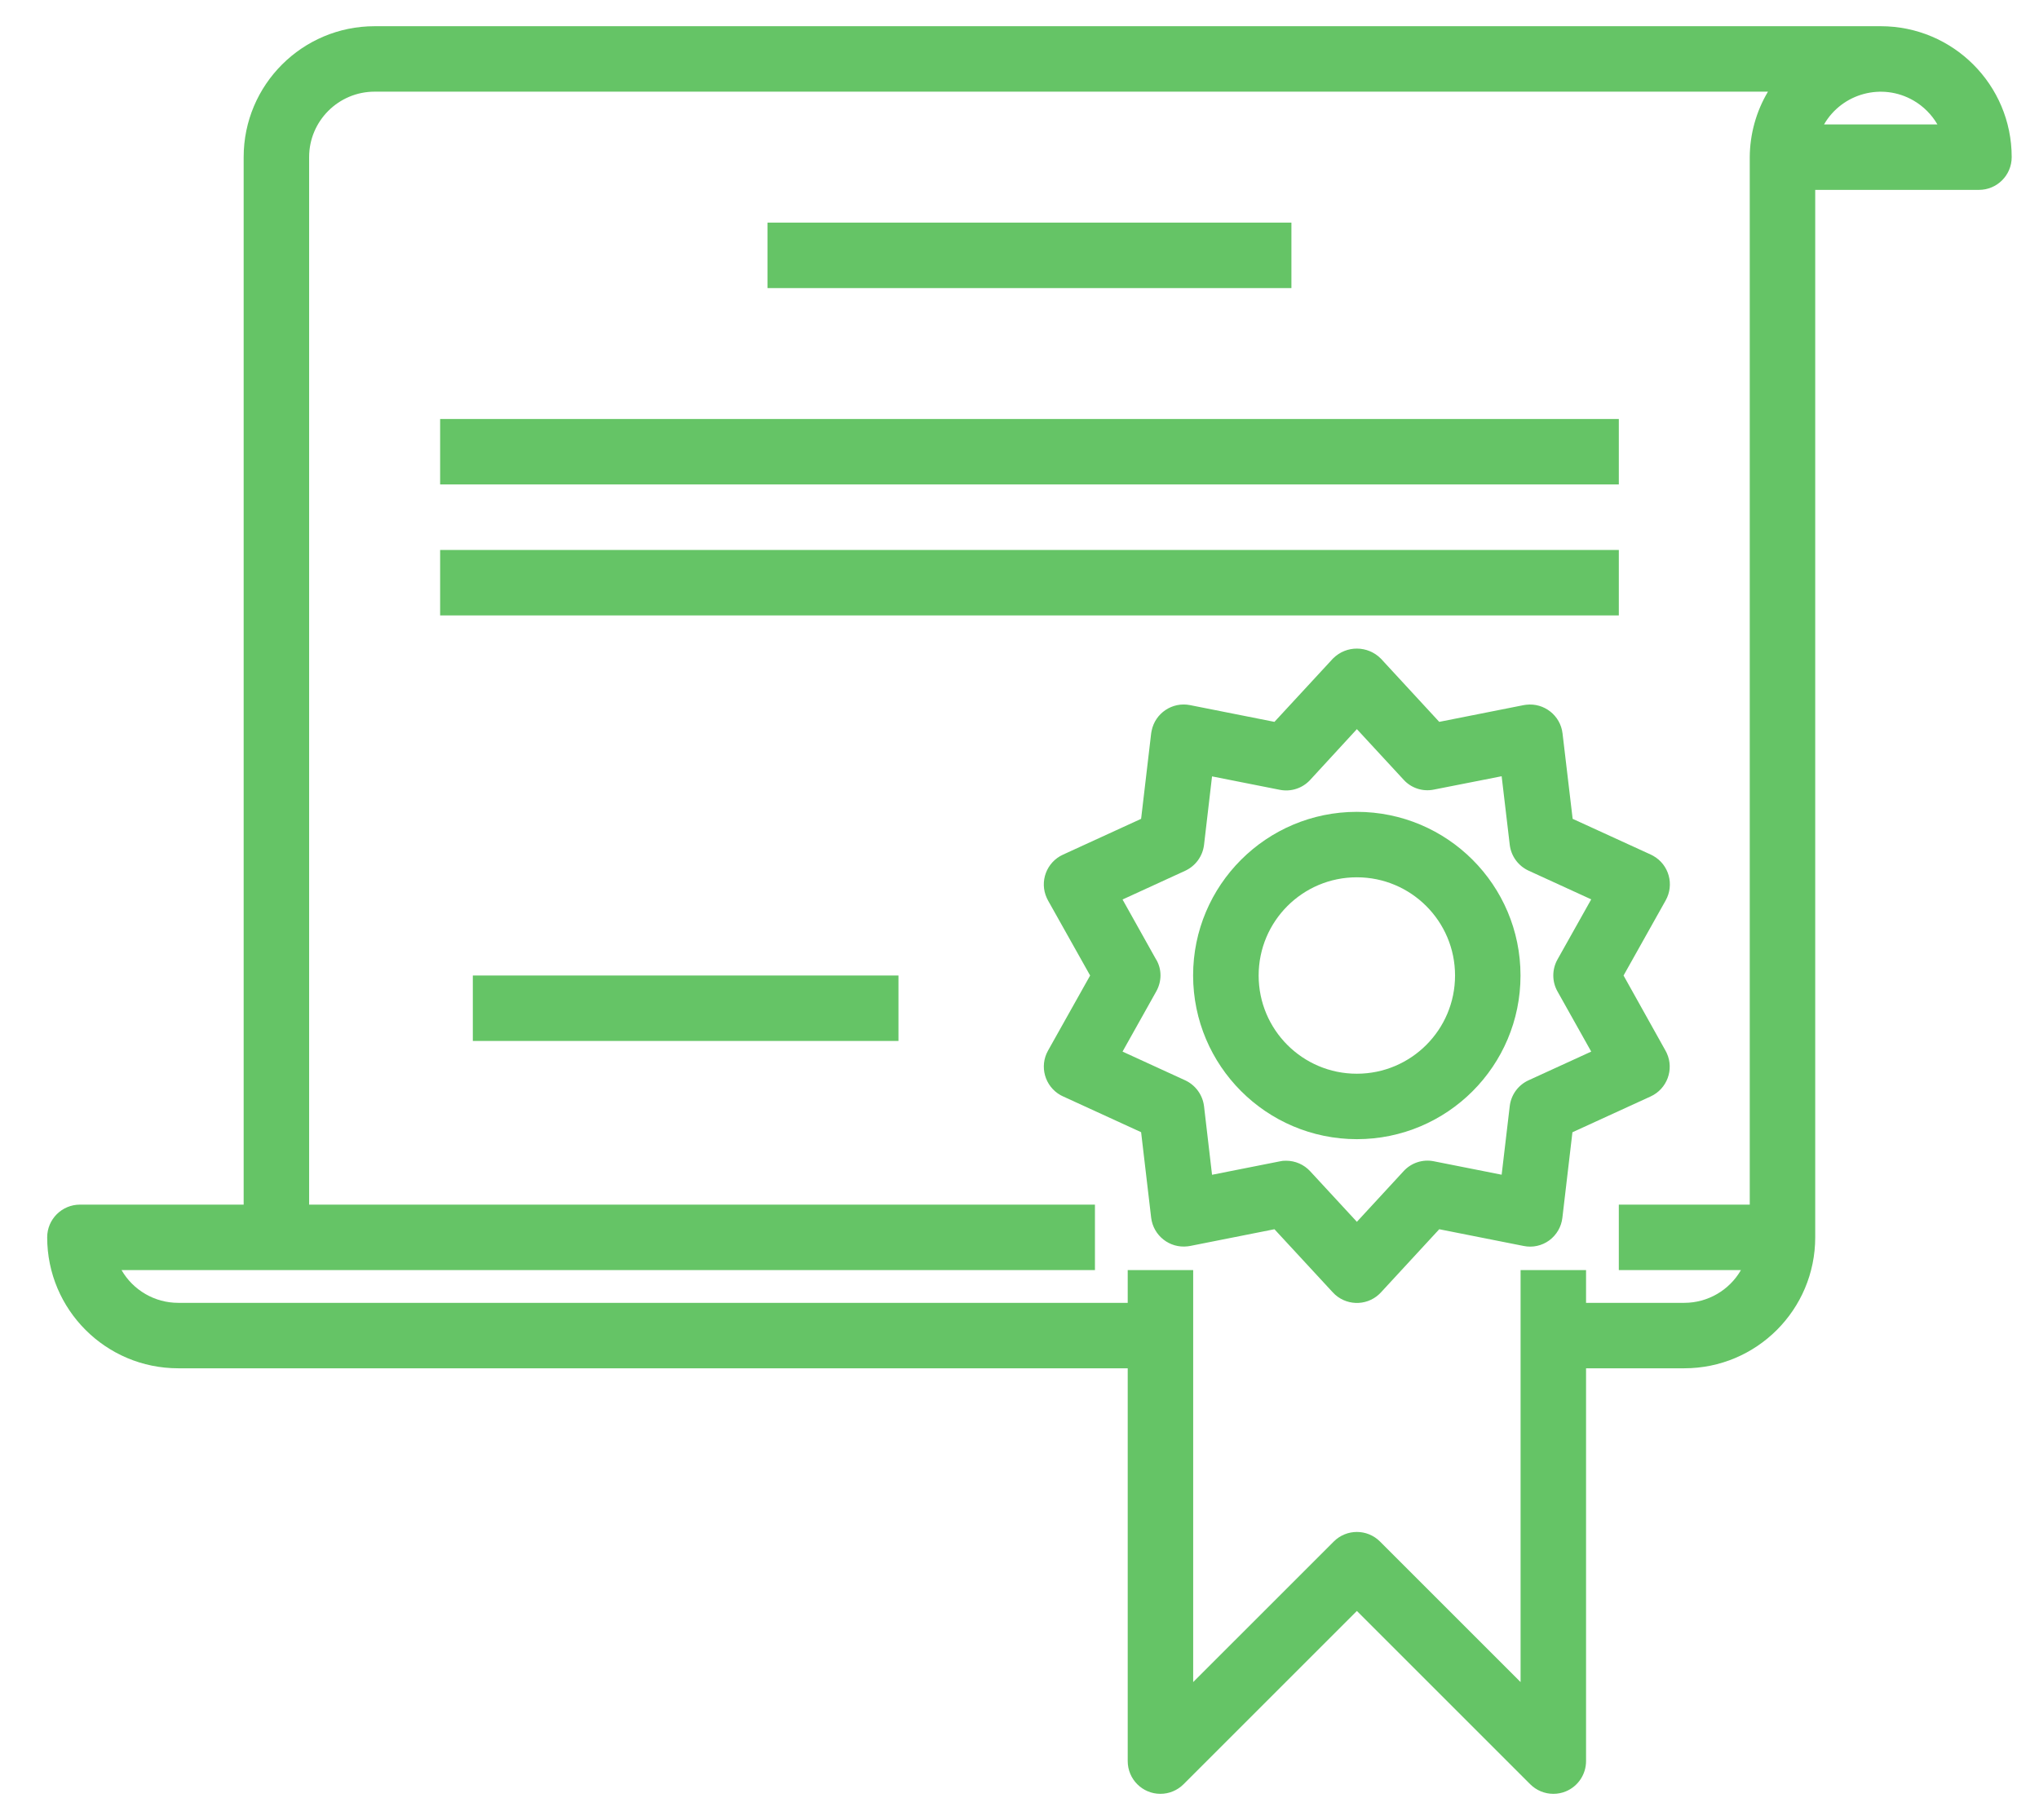 <svg width="28" height="25" viewBox="0 0 28 25" fill="none" xmlns="http://www.w3.org/2000/svg">
<path d="M25.827 0.36H5.145C4.151 0.36 3.346 1.165 3.346 2.158V16.546H1.098C0.85 16.546 0.648 16.747 0.648 16.995C0.648 17.989 1.454 18.794 2.447 18.794H15.486V24.189C15.486 24.438 15.687 24.639 15.935 24.639C16.055 24.639 16.169 24.591 16.253 24.507L18.633 22.127L21.013 24.507C21.097 24.591 21.211 24.639 21.331 24.639C21.39 24.639 21.448 24.628 21.503 24.605C21.671 24.535 21.78 24.371 21.78 24.189V18.794H23.129C24.122 18.794 24.927 17.989 24.927 16.995V2.608H27.175C27.424 2.608 27.625 2.407 27.625 2.158C27.625 1.165 26.82 0.36 25.827 0.36ZM24.028 2.158V16.546H22.23V17.445H23.907C23.747 17.723 23.45 17.895 23.129 17.895H21.78V17.445H20.881V23.104L18.951 21.174C18.775 20.998 18.491 20.998 18.315 21.174L16.385 23.104V17.445H15.486V17.895H2.447C2.126 17.895 1.829 17.723 1.669 17.445H3.796H15.036V16.546H4.245V2.158C4.245 1.662 4.648 1.259 5.145 1.259H24.278C24.116 1.531 24.03 1.842 24.028 2.158ZM25.048 1.709C25.297 1.279 25.847 1.132 26.277 1.381C26.413 1.46 26.526 1.573 26.605 1.709H25.048Z" fill="#65C466"/>
<path d="M22.871 14.431L22.295 13.399L22.873 12.368C22.995 12.151 22.919 11.877 22.702 11.755C22.692 11.749 22.68 11.743 22.669 11.738L21.596 11.247L21.457 10.073C21.428 9.827 21.204 9.651 20.958 9.68C20.946 9.681 20.935 9.683 20.924 9.685L19.764 9.915L18.963 9.047C18.783 8.865 18.49 8.862 18.308 9.042C18.306 9.043 18.304 9.045 18.303 9.047L17.501 9.915L16.342 9.685C16.098 9.637 15.862 9.796 15.814 10.039C15.811 10.05 15.81 10.062 15.808 10.073L15.67 11.247L14.597 11.739C14.371 11.842 14.271 12.109 14.375 12.335C14.38 12.347 14.386 12.358 14.392 12.369L14.97 13.399L14.392 14.43C14.27 14.646 14.347 14.92 14.563 15.042C14.574 15.048 14.585 15.054 14.597 15.059L15.67 15.551L15.808 16.726C15.838 16.972 16.061 17.148 16.308 17.119C16.319 17.118 16.331 17.116 16.342 17.114L17.501 16.884L18.303 17.752C18.471 17.934 18.756 17.946 18.938 17.777C18.947 17.769 18.955 17.761 18.963 17.752L19.764 16.884L20.924 17.114C21.046 17.139 21.174 17.111 21.275 17.037C21.376 16.962 21.441 16.85 21.455 16.726L21.593 15.552L22.667 15.06C22.892 14.957 22.992 14.69 22.888 14.464C22.883 14.453 22.877 14.441 22.871 14.431ZM21.388 13.618L21.851 14.444L20.991 14.838C20.848 14.903 20.75 15.038 20.732 15.194L20.621 16.135L19.692 15.951C19.539 15.919 19.38 15.971 19.275 16.086L18.633 16.782L17.991 16.087C17.906 15.995 17.786 15.943 17.661 15.943C17.631 15.942 17.602 15.945 17.573 15.952L16.644 16.136L16.534 15.194C16.515 15.039 16.417 14.904 16.274 14.838L15.415 14.444L15.877 13.619C15.955 13.481 15.957 13.315 15.877 13.179V13.181L15.415 12.355L16.274 11.961C16.417 11.895 16.515 11.761 16.534 11.605L16.644 10.664L17.573 10.848C17.727 10.879 17.885 10.828 17.991 10.713L18.633 10.015L19.275 10.71C19.38 10.826 19.539 10.877 19.692 10.845L20.621 10.662L20.732 11.602C20.75 11.758 20.848 11.893 20.991 11.959L21.851 12.353L21.388 13.178C21.311 13.315 21.311 13.482 21.388 13.618Z" fill="#65C466"/>
<path d="M18.632 11.151C17.391 11.151 16.384 12.157 16.384 13.399C16.386 14.64 17.391 15.645 18.632 15.647C19.874 15.647 20.88 14.64 20.88 13.399C20.88 12.157 19.874 11.151 18.632 11.151ZM18.632 14.748C17.887 14.748 17.284 14.144 17.284 13.399C17.284 12.654 17.887 12.05 18.632 12.05C19.377 12.05 19.981 12.654 19.981 13.399C19.981 14.144 19.377 14.748 18.632 14.748Z" fill="#65C466"/>
<path d="M17.734 3.058H10.54V3.957H17.734V3.058Z" fill="#65C466"/>
<path d="M22.23 5.755H6.044V6.654H22.23V5.755Z" fill="#65C466"/>
<path d="M22.23 7.554H6.044V8.453H22.23V7.554Z" fill="#65C466"/>
<path d="M12.338 13.399H6.493V14.298H12.338V13.399Z" fill="#65C466"/>
</svg>
